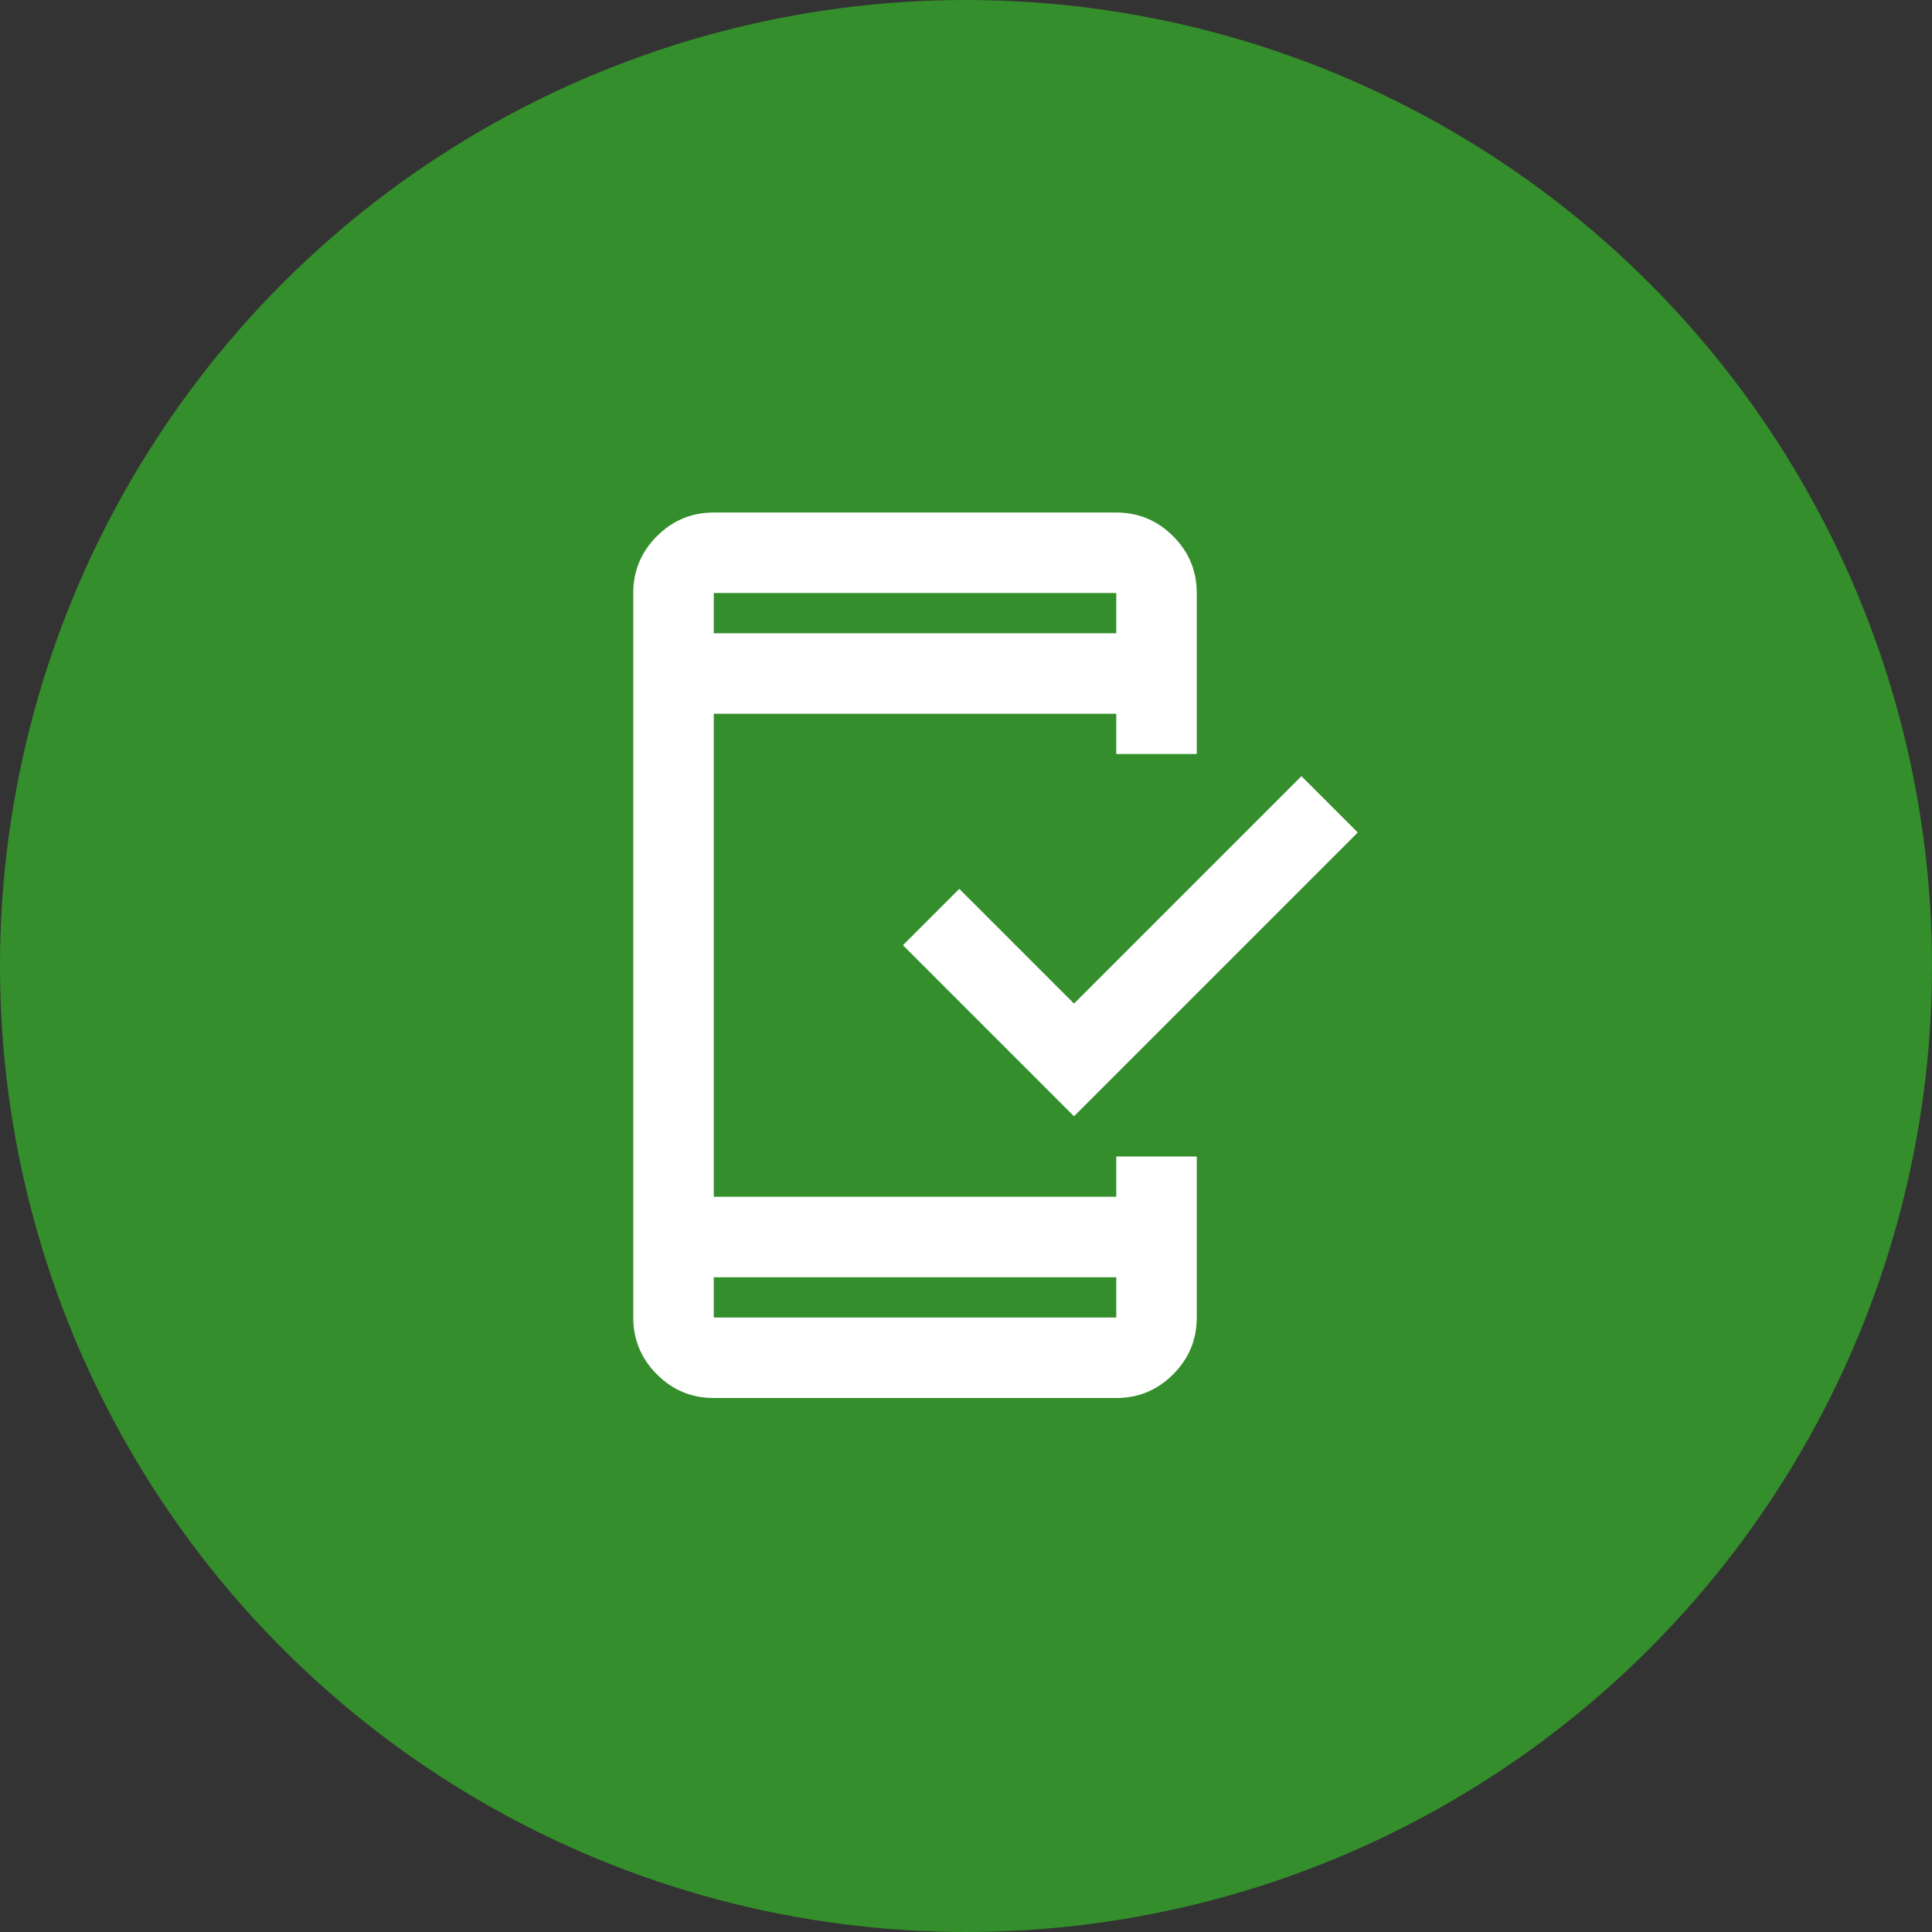 <svg width="90" height="90" viewBox="0 0 90 90" fill="none" xmlns="http://www.w3.org/2000/svg">
<rect x="0" y="0" width="90" height="90" fill="#333333" stroke="none"/>
<circle cx="45" cy="45" r="45" fill="#348E2B"/>
<path d="M33.25 65.125C32.219 65.125 31.336 64.758 30.602 64.023C29.867 63.289 29.5 62.406 29.5 61.375V27.625C29.5 26.594 29.867 25.711 30.602 24.977C31.336 24.242 32.219 23.875 33.25 23.875H52C53.031 23.875 53.914 24.242 54.648 24.977C55.383 25.711 55.75 26.594 55.75 27.625V35.125H52V33.25H33.25V55.75H52V53.875H55.75V61.375C55.75 62.406 55.383 63.289 54.648 64.023C53.914 64.758 53.031 65.125 52 65.125H33.25ZM33.25 59.5V61.375H52V59.5H33.25ZM50.031 52L42.062 44.031L44.688 41.406L50.031 46.75L60.625 36.156L63.25 38.781L50.031 52ZM33.25 29.5H52V27.625H33.25V29.5Z" fill="white"/>
</svg>
